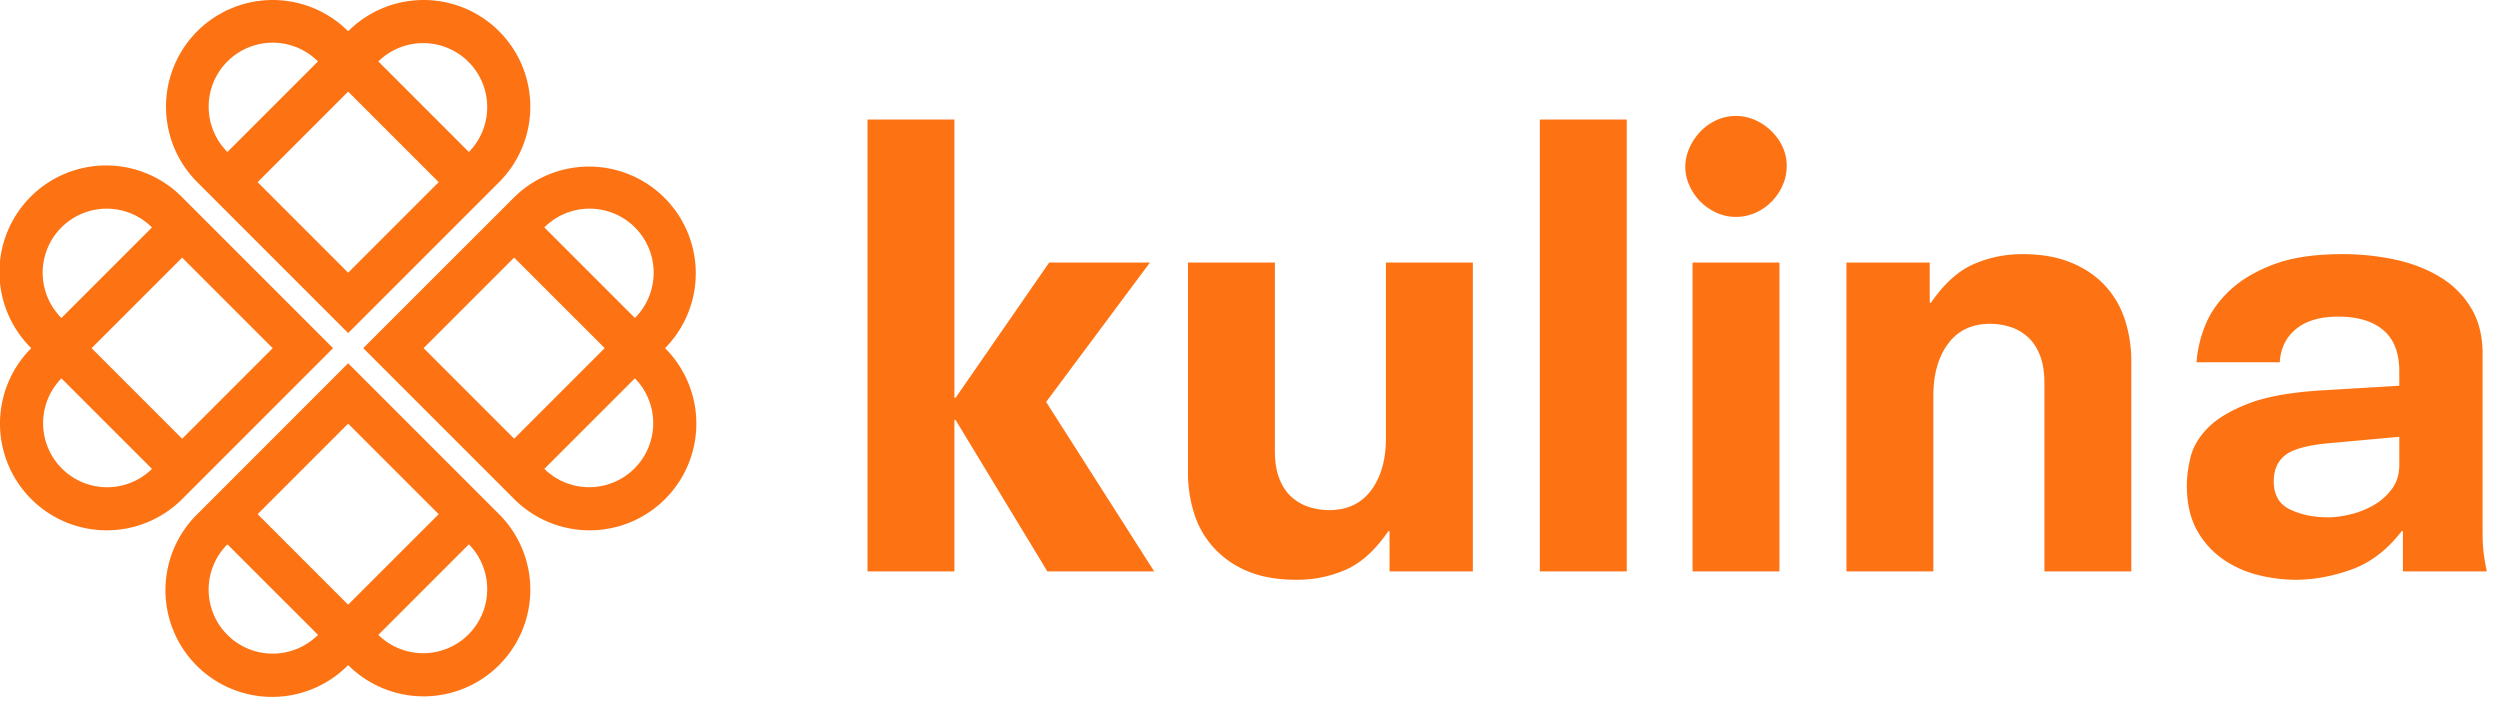 <svg width="141" height="40" viewBox="0 0 141 40" xmlns="http://www.w3.org/2000/svg"><title>Logo</title><path d="M11.125 10.274a6.018 6.018 0 1 1 8.511-8.511 6.018 6.018 0 0 1 8.512 8.511l-8.512 8.511-8.51-8.511zm1.702-1.702l5.107-5.107a3.611 3.611 0 1 0-5.107 5.107zm8.512-5.107l5.106 5.107a3.611 3.611 0 0 0-5.106-5.107zm3.404 6.809l-5.107-5.107-5.106 5.107 5.106 5.107 5.107-5.107zm-14.469.851l8.511 8.511-8.511 8.512a6.018 6.018 0 1 1-8.511-8.512 6.018 6.018 0 1 1 8.511-8.51zm-1.702 1.702a3.611 3.611 0 1 0-5.107 5.107l5.107-5.107zM3.465 21.34a3.611 3.611 0 0 0 5.107 5.106L3.465 21.34zm6.809 3.404l5.107-5.107-5.107-5.106-5.107 5.106 5.107 5.107zM28.148 29a6.018 6.018 0 0 1-8.512 8.511A6.018 6.018 0 1 1 11.126 29l8.51-8.512L28.148 29zm-1.703 1.7l-5.106 5.107a3.611 3.611 0 0 0 5.106-5.107zm-8.51 5.107L12.826 30.7a3.611 3.611 0 1 0 5.107 5.107zm-3.405-6.81l5.106 5.107L24.743 29l-5.107-5.107L14.53 29zm14.469-.85l-8.512-8.512L29 11.126a6.018 6.018 0 0 1 8.511 8.51A6.018 6.018 0 0 1 29 28.148zm1.702-1.703a3.611 3.611 0 0 0 5.107-5.106L30.7 26.445zm5.107-8.51a3.611 3.611 0 0 0-5.107-5.108l5.107 5.107zm-6.81-3.405l-5.106 5.106 5.107 5.107 5.106-5.107L29 14.53zm24.898 9.157h-.068v8.54h-4.901V6.743h4.901v15.69h.068l5.277-7.625h5.684l-5.855 7.862 6.094 9.556H59.07l-5.174-8.54zm24.475 6.27h-.068c-.726 1.061-1.52 1.784-2.383 2.168a6.783 6.783 0 0 1-2.79.576c-1.068 0-1.98-.158-2.741-.474a5.342 5.342 0 0 1-1.906-1.305 5.162 5.162 0 0 1-1.124-1.931 7.584 7.584 0 0 1-.357-2.355V14.808h4.902v10.607c0 .632.085 1.163.255 1.592.17.43.403.774.698 1.034.295.26.624.446.987.559.363.113.737.17 1.123.17 1.021 0 1.81-.373 2.366-1.119.556-.745.834-1.728.834-2.948v-9.895h4.902v17.418H78.37v-2.27zm8.476-23.213h4.902v25.483h-4.902V6.743zm8.204 2.677c0-.361.074-.711.221-1.05.148-.339.346-.644.596-.915s.55-.491.902-.66c.352-.17.732-.255 1.14-.255.363 0 .715.073 1.055.22.34.147.647.35.92.61.272.26.487.56.646.898.16.34.239.7.239 1.085 0 .384-.074.745-.222 1.084a3.087 3.087 0 0 1-.612.915 2.93 2.93 0 0 1-.92.644c-.351.158-.72.237-1.106.237a2.6 2.6 0 0 1-1.14-.254 3.105 3.105 0 0 1-.902-.644 3.03 3.03 0 0 1-.596-.898 2.529 2.529 0 0 1-.221-1.017zm.408 5.388h4.902v17.418H95.46V14.808zm19.846 6.811c0-.632-.085-1.163-.256-1.592-.17-.43-.402-.774-.697-1.034a2.69 2.69 0 0 0-.988-.559 3.76 3.76 0 0 0-1.123-.17c-1.021 0-1.81.373-2.366 1.119-.556.745-.834 1.728-.834 2.948v9.895h-4.901V14.808h4.697v2.27h.068c.726-1.061 1.52-1.784 2.383-2.168a6.783 6.783 0 0 1 2.791-.576c1.044 0 1.952.158 2.723.474.772.317 1.413.751 1.924 1.305.51.553.885 1.197 1.123 1.931a7.6 7.6 0 0 1 .357 2.355v11.827h-4.901V21.619zm20.22 8.336h-.069c-.817 1.062-1.764 1.785-2.842 2.17-1.078.383-2.127.575-3.149.575a8.76 8.76 0 0 1-2.11-.27 5.995 5.995 0 0 1-1.991-.899 4.78 4.78 0 0 1-1.464-1.643c-.375-.678-.562-1.514-.562-2.508 0-.474.068-1 .204-1.576.137-.576.454-1.124.954-1.643.499-.52 1.248-.977 2.246-1.373.999-.395 2.349-.649 4.051-.762l4.527-.271v-.813c0-1.04-.3-1.813-.902-2.322-.601-.508-1.446-.762-2.536-.762-1.021 0-1.815.232-2.383.695-.567.463-.873 1.09-.919 1.88h-4.697a6.86 6.86 0 0 1 .493-2.084c.284-.711.744-1.366 1.379-1.965s1.464-1.09 2.485-1.474c1.021-.384 2.303-.576 3.846-.576a13.9 13.9 0 0 1 3.064.322c.953.214 1.793.548 2.52 1a5.068 5.068 0 0 1 1.718 1.745c.42.711.63 1.564.63 2.558v10.098c0 .452.023.847.068 1.186.045.339.102.666.17.983h-4.731v-2.27zm-.205-5.32l-4.085.373c-1.157.113-1.945.339-2.365.678-.42.339-.63.824-.63 1.457 0 .768.306 1.299.919 1.592.613.294 1.328.441 2.145.441.385 0 .81-.056 1.276-.17a4.896 4.896 0 0 0 1.31-.525 3.303 3.303 0 0 0 1.022-.915c.272-.372.408-.819.408-1.338v-1.593z" fill="#FD7314" fill-rule="evenodd"/></svg>